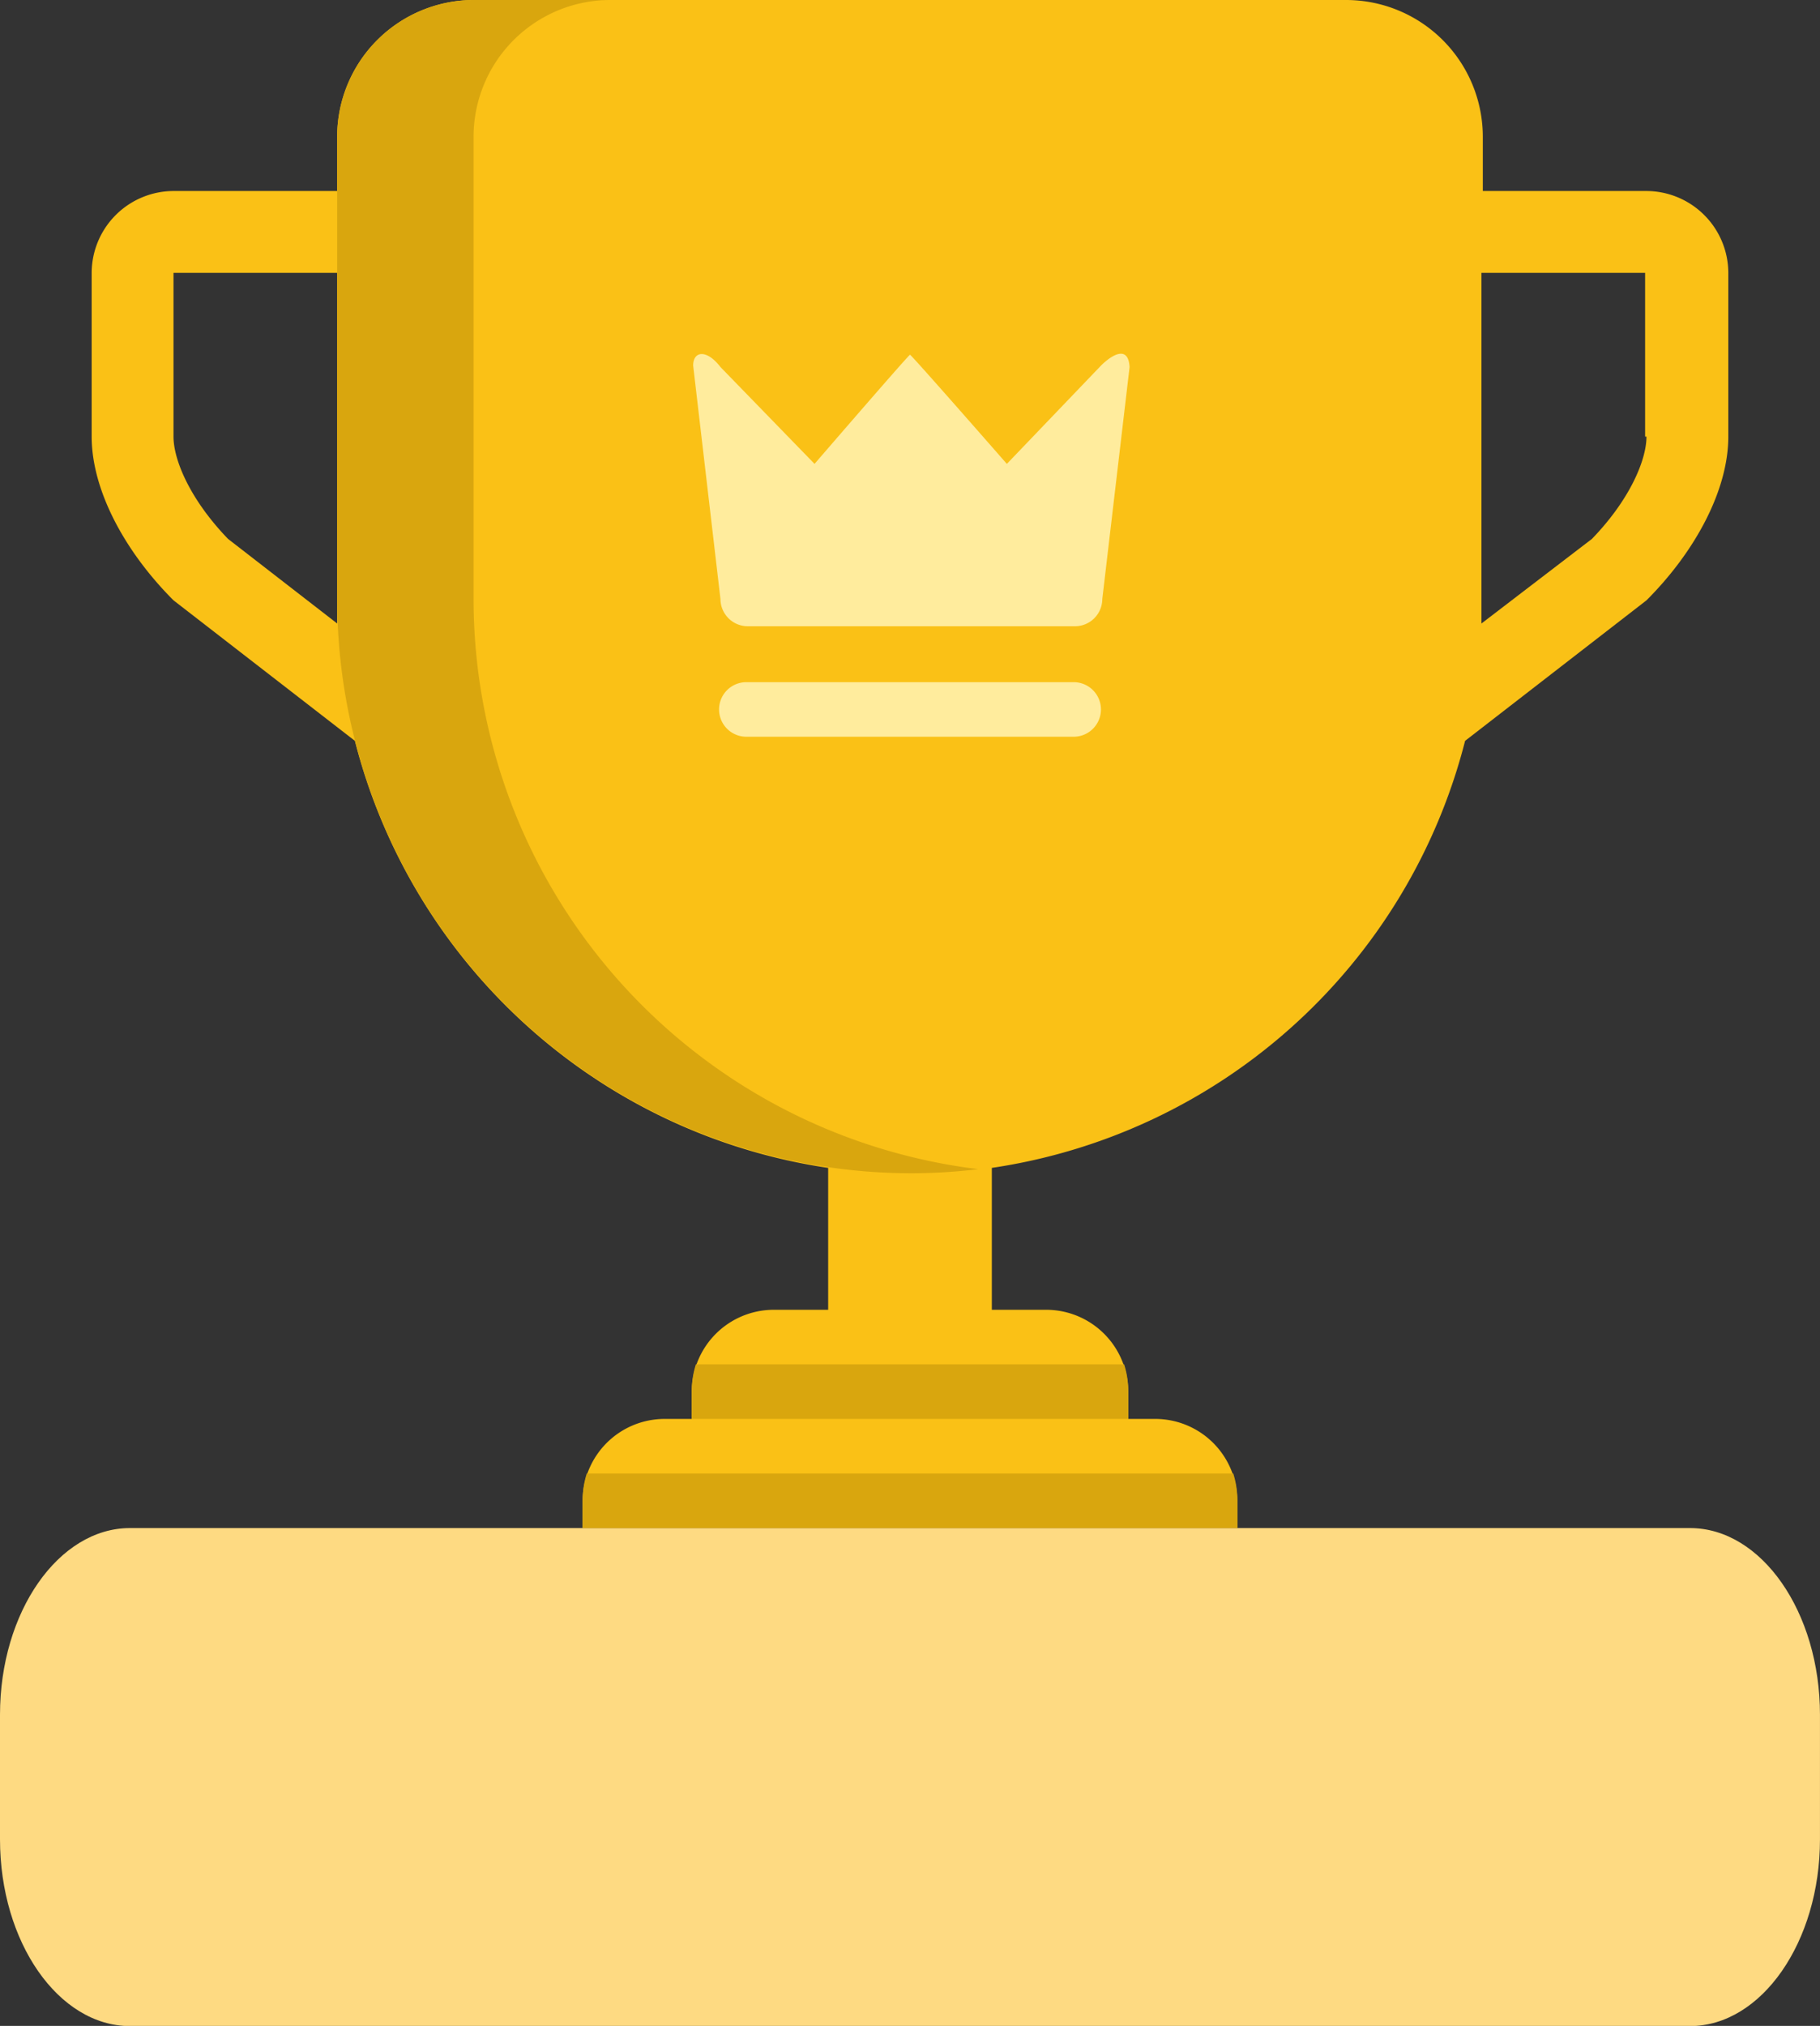 <svg id="cup" xmlns="http://www.w3.org/2000/svg" width="107.228" height="119.319" viewBox="0 0 107.228 119.319">
  <rect x="0" y="0" width="107.228" height="119.319" fill="#333333" stroke="none"/>
  <path id="Path_4953" data-name="Path 4953" d="M107.358,11.25H97.715V8.036A8.059,8.059,0,0,0,89.68,0H38.253a8.059,8.059,0,0,0-8.036,8.036V11.25H20.575a4.835,4.835,0,0,0-4.821,4.821v9.643c0,3.134,1.928,6.75,4.821,9.643l10.687,8.276A33.9,33.9,0,0,0,59.146,68.784v8.357H55.931a4.835,4.835,0,0,0-4.821,4.821v1.607H49.5a4.835,4.835,0,0,0-4.821,4.821V90h38.57V88.39a4.835,4.835,0,0,0-4.821-4.821H76.823V81.962A4.835,4.835,0,0,0,72,77.141H68.788V68.784A33.9,33.9,0,0,0,96.671,43.633l10.687-8.276c2.893-2.893,4.821-6.509,4.821-9.643V16.071A4.836,4.836,0,0,0,107.358,11.25ZM23.789,31.74c-2.25-2.33-3.214-4.661-3.214-6.026V16.071h9.643V36.722Zm83.568-6.026c0,1.366-.964,3.7-3.214,6.026l-6.509,4.982V16.071h9.643v9.643Z" transform="translate(-10.353)" fill="#fac116"/>
  <path id="Path_4954" data-name="Path 4954" d="M94.305,441.108h91.909c4.213,0,7.659,4.948,7.659,11v7.331c0,6.048-3.447,11-7.659,11H94.305c-4.213,0-7.659-4.948-7.659-11V452.1C86.646,446.056,90.093,441.108,94.305,441.108Z" transform="translate(-86.646 -351.111)" fill="#feda82"/>
  <path id="Path_4955" data-name="Path 4955" d="M213.467,102.812l-5.544,5.786s-5.625-6.428-5.705-6.428-5.625,6.428-5.625,6.428l-5.544-5.705c-.8-1.045-1.607-.964-1.607-.08l1.607,13.741a1.612,1.612,0,0,0,1.607,1.607H211.94a1.612,1.612,0,0,0,1.607-1.607l1.607-13.66C215.074,101.526,214.029,102.25,213.467,102.812Zm-1.607,18.642H192.575a1.607,1.607,0,0,0,0,3.214H211.86a1.607,1.607,0,0,0,0-3.214Z" transform="translate(-148.603 -81.277)" fill="#ffec9d"/>
  <path id="Path_4956" data-name="Path 4956" d="M164.208,393.846a5.178,5.178,0,0,0-.241,1.607v1.607H189.68v-1.607a5.179,5.179,0,0,0-.241-1.607Zm-6.428,6.428a5.179,5.179,0,0,0-.241,1.607v1.607h38.57v-1.607a5.179,5.179,0,0,0-.241-1.607Z" transform="translate(-123.209 -313.492)" fill="#d9a60e"/>
  <path id="Path_4958" data-name="Path 4958" d="M94.681,35.115V8.036A8.059,8.059,0,0,1,102.716,0H94.681a8.059,8.059,0,0,0-8.036,8.036V35.115A33.848,33.848,0,0,0,120.394,69.1a32.693,32.693,0,0,0,4.018-.241A33.848,33.848,0,0,1,94.681,35.115Z" transform="translate(-66.78)" fill="#d9a60e"/>
</svg>

